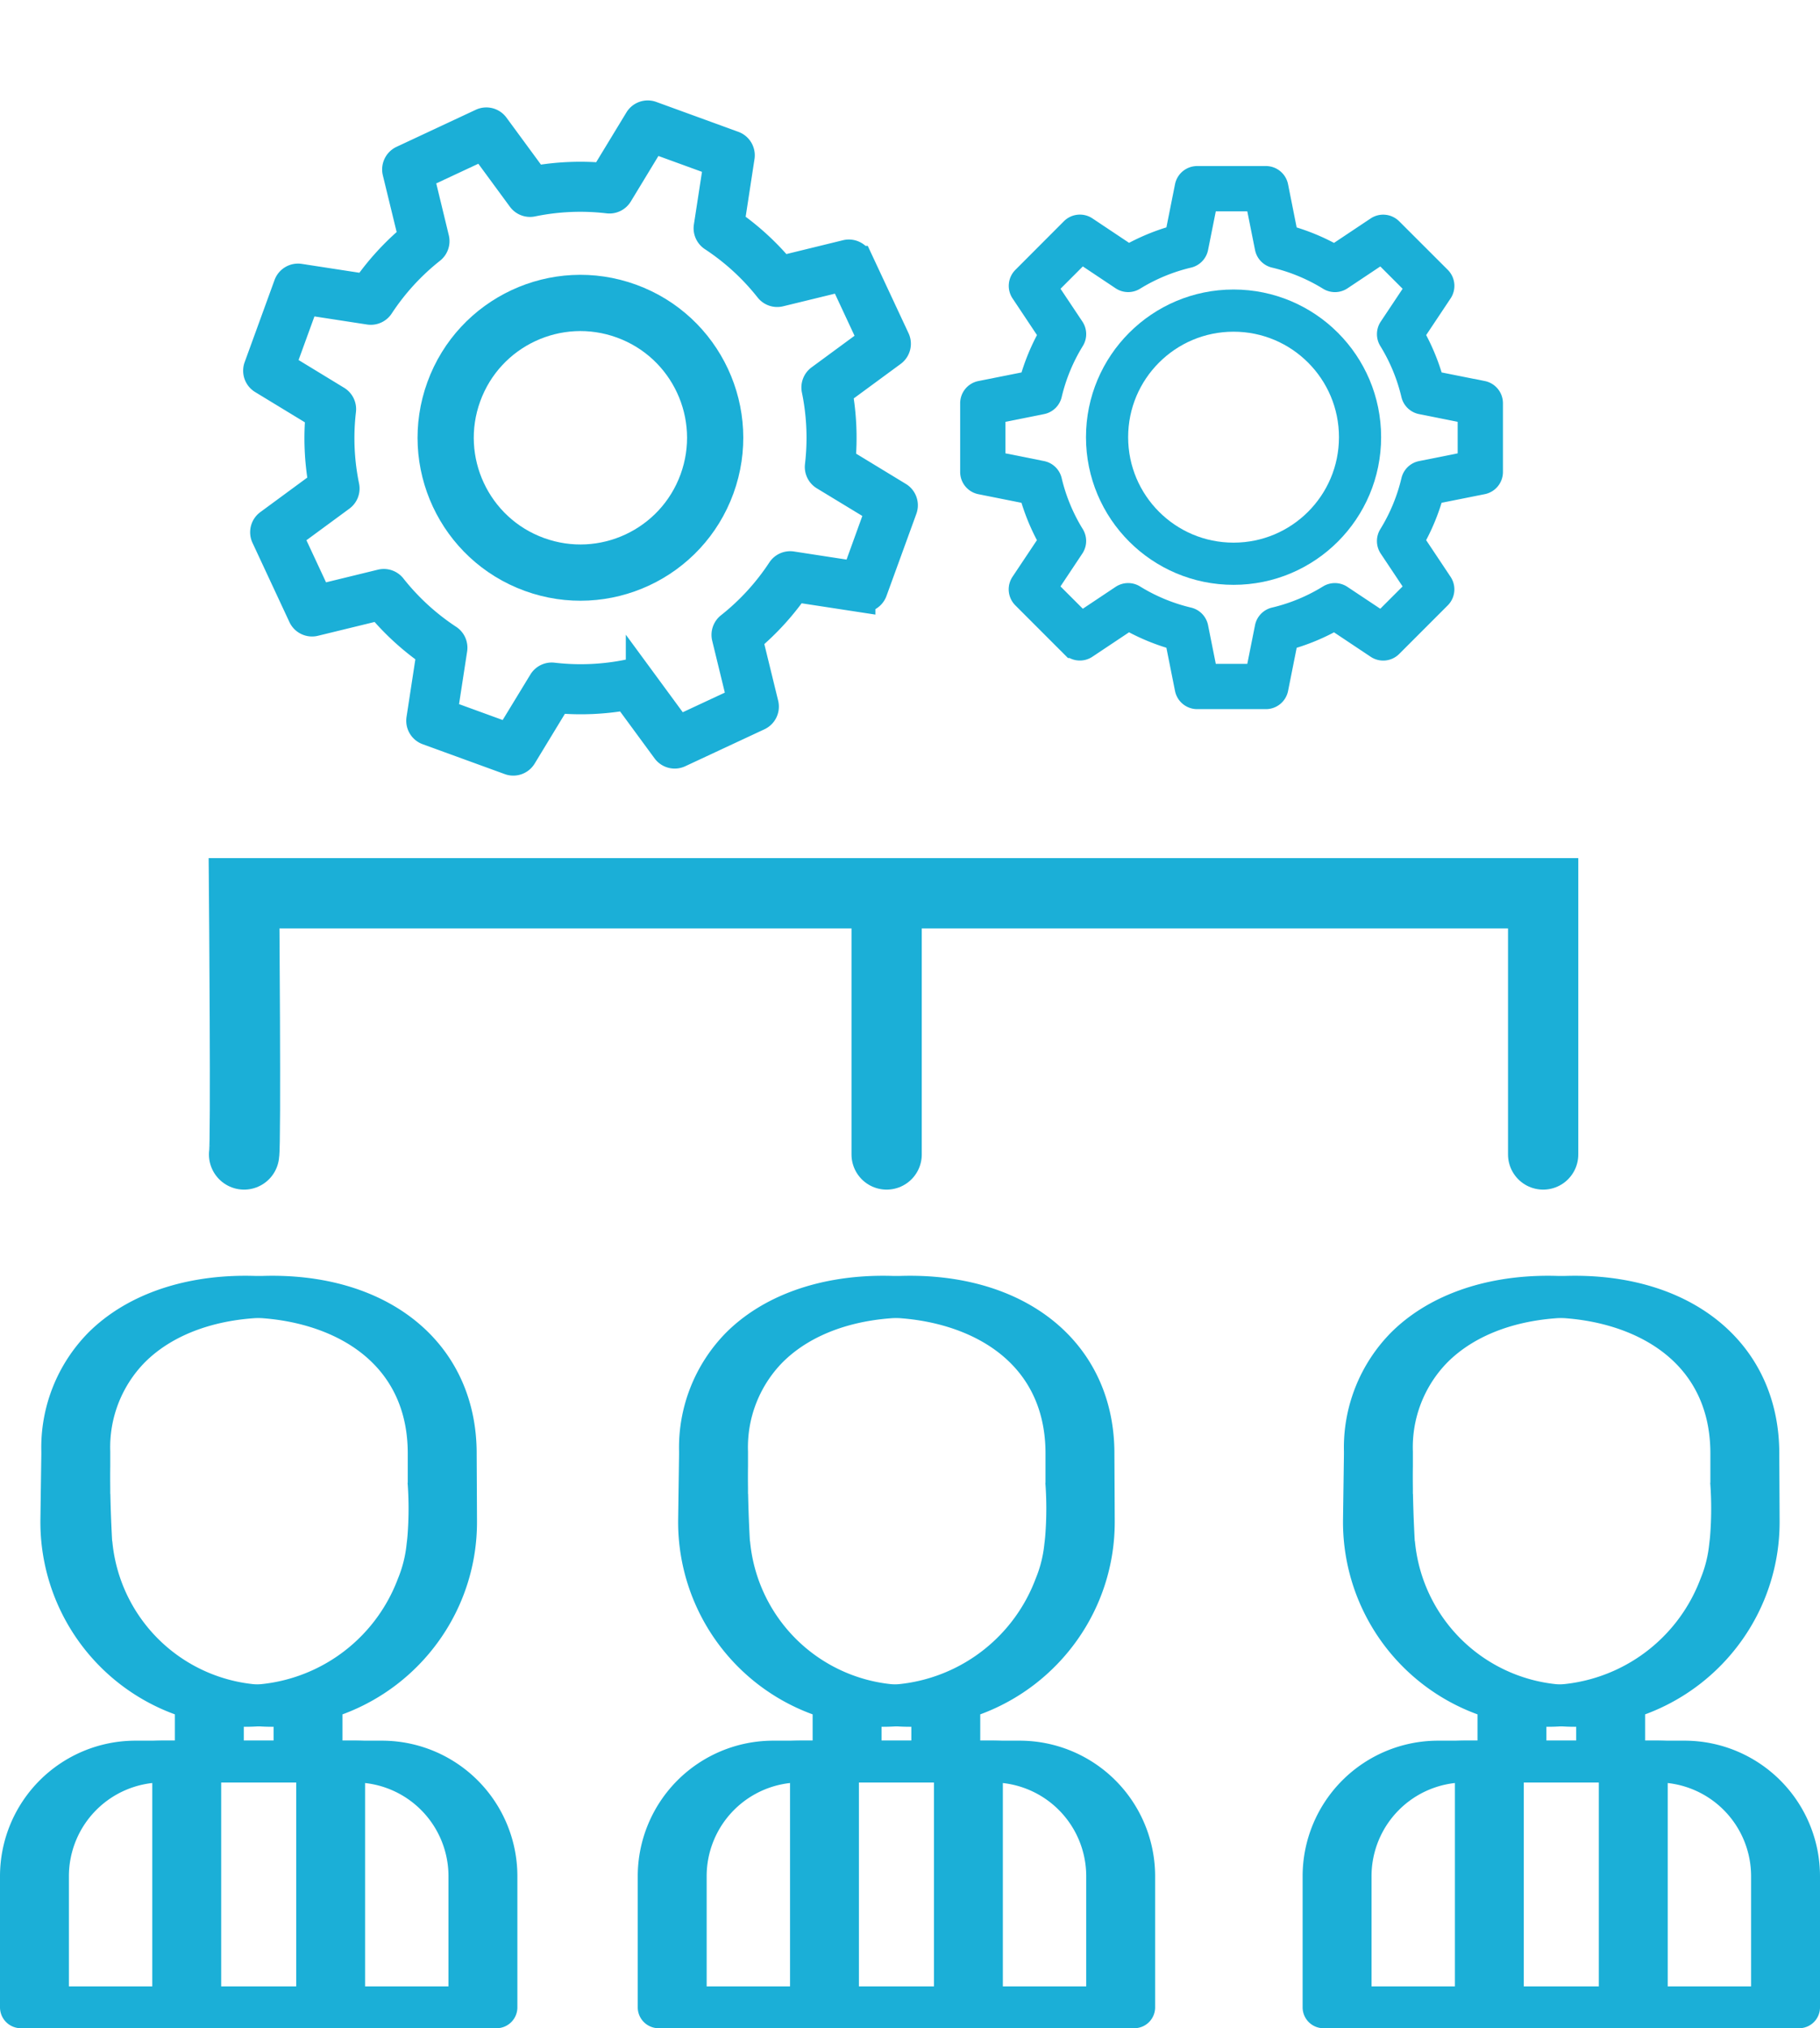 <svg xmlns="http://www.w3.org/2000/svg" width="129.497" height="144.224" viewBox="0 0 129.497 144.224">
  <g id="Group_1159" data-name="Group 1159" transform="translate(-1447.23 -3581.913)">
    <g id="Group_1152" data-name="Group 1152" transform="translate(1447.23 3672.631)">
      <g id="grandparents" transform="translate(0)">
        <path id="Subtraction_2" data-name="Subtraction 2" d="M33.4,53.506H1.486A1.487,1.487,0,0,1,0,52.02V42.69a9.643,9.643,0,0,1,9.632-9.632h2.812v-1.87A14.561,14.561,0,0,1,2.874,17.5v-.043c0-.054.012-.922.066-4.745,0-.135,0-.214,0-.22A11.64,11.64,0,0,1,6.289,4.04C8.9,1.435,12.869,0,17.457,0h.058c8.655.03,14.47,5.109,14.47,12.637v.106c.009,1.67.023,4.508.023,4.761a14.487,14.487,0,0,1-2.693,8.43,14.642,14.642,0,0,1-6.877,5.254v1.87h2.812a9.643,9.643,0,0,1,9.632,9.632v9.33A1.485,1.485,0,0,1,33.4,53.506ZM24.047,36.029V50.535H31.91V42.69a6.668,6.668,0,0,0-6.66-6.66Zm-10.241,0V50.535h7.27V36.029Zm-4.174,0a6.668,6.668,0,0,0-6.66,6.66v7.845h7.863V36.029Zm5.783-4.1v1.128h4.051V31.931a14.694,14.694,0,0,1-4.051,0ZM5.921,15.5h0c.034,1.788.127,3.348.128,3.364l.011.014A11.252,11.252,0,0,0,17.441,29.1a11.654,11.654,0,0,0,10.871-7.56,8.687,8.687,0,0,0,.622-2.492c.038-.282.065-.57.082-.856a24.7,24.7,0,0,0-.009-3.406L29,14.727h0l.013,0V12.638c0-7.1-6.2-9.647-11.509-9.666h-.066c-3.785,0-7,1.127-9.053,3.173A8.618,8.618,0,0,0,5.914,12.5v1.04c-.007.474-.007,1,0,1.557v.414l.006,0Z" transform="translate(0)" fill="#1bafd7"/>
      </g>
      <g id="grandparents-2" data-name="grandparents" transform="translate(1.931)">
        <path id="Subtraction_2-2" data-name="Subtraction 2" d="M33.4,53.506H1.486A1.487,1.487,0,0,1,0,52.02V42.69a9.643,9.643,0,0,1,9.632-9.632h2.812v-1.87A14.561,14.561,0,0,1,2.874,17.5v-.043c0-.054.012-.922.066-4.745,0-.135,0-.214,0-.22A11.64,11.64,0,0,1,6.289,4.04C8.9,1.435,12.869,0,17.457,0h.058c8.655.03,14.47,5.109,14.47,12.637v.106c.009,1.67.023,4.508.023,4.761a14.487,14.487,0,0,1-2.693,8.43,14.642,14.642,0,0,1-6.877,5.254v1.87h2.812a9.643,9.643,0,0,1,9.632,9.632v9.33A1.485,1.485,0,0,1,33.4,53.506ZM24.047,36.029V50.535H31.91V42.69a6.668,6.668,0,0,0-6.66-6.66Zm-10.241,0V50.535h7.27V36.029Zm-4.174,0a6.668,6.668,0,0,0-6.66,6.66v7.845h7.863V36.029Zm5.783-4.1v1.128h4.051V31.931a14.694,14.694,0,0,1-4.051,0ZM5.921,15.5h0c.034,1.788.127,3.348.128,3.364l.011.014A11.252,11.252,0,0,0,17.441,29.1a11.654,11.654,0,0,0,10.871-7.56,8.687,8.687,0,0,0,.622-2.492c.038-.282.065-.57.082-.856a24.7,24.7,0,0,0-.009-3.406L29,14.727h0l.013,0V12.638c0-7.1-6.2-9.647-11.509-9.666h-.066c-3.785,0-7,1.127-9.053,3.173A8.618,8.618,0,0,0,5.914,12.5v1.04c-.007.474-.007,1,0,1.557v.414l.006,0Z" transform="translate(0)" fill="#1bafd7"/>
      </g>
    </g>
    <g id="Group_1157" data-name="Group 1157" transform="translate(1492.607 3672.631)">
      <g id="grandparents-3" data-name="grandparents" transform="translate(0)">
        <path id="Subtraction_2-3" data-name="Subtraction 2" d="M33.4,53.506H1.486A1.487,1.487,0,0,1,0,52.02V42.69a9.643,9.643,0,0,1,9.632-9.632h2.812v-1.87A14.561,14.561,0,0,1,2.874,17.5v-.043c0-.054.012-.922.066-4.745,0-.135,0-.214,0-.22A11.64,11.64,0,0,1,6.289,4.04C8.9,1.435,12.869,0,17.457,0h.058c8.655.03,14.47,5.109,14.47,12.637v.106c.009,1.67.023,4.508.023,4.761a14.487,14.487,0,0,1-2.693,8.43,14.642,14.642,0,0,1-6.877,5.254v1.87h2.812a9.643,9.643,0,0,1,9.632,9.632v9.33A1.485,1.485,0,0,1,33.4,53.506ZM24.047,36.029V50.535H31.91V42.69a6.668,6.668,0,0,0-6.66-6.66Zm-10.241,0V50.535h7.27V36.029Zm-4.174,0a6.668,6.668,0,0,0-6.66,6.66v7.845h7.863V36.029Zm5.783-4.1v1.128h4.051V31.931a14.694,14.694,0,0,1-4.051,0ZM5.921,15.5h0c.034,1.788.127,3.348.128,3.364l.011.014A11.252,11.252,0,0,0,17.441,29.1a11.654,11.654,0,0,0,10.871-7.56,8.687,8.687,0,0,0,.622-2.492c.038-.282.065-.57.082-.856a24.7,24.7,0,0,0-.009-3.406L29,14.727h0l.013,0V12.638c0-7.1-6.2-9.647-11.509-9.666h-.066c-3.785,0-7,1.127-9.053,3.173A8.618,8.618,0,0,0,5.914,12.5v1.04c-.007.474-.007,1,0,1.557v.414l.006,0Z" transform="translate(0)" fill="#1bafd7"/>
      </g>
      <g id="grandparents-4" data-name="grandparents" transform="translate(1.931)">
        <path id="Subtraction_2-4" data-name="Subtraction 2" d="M33.4,53.506H1.486A1.487,1.487,0,0,1,0,52.02V42.69a9.643,9.643,0,0,1,9.632-9.632h2.812v-1.87A14.561,14.561,0,0,1,2.874,17.5v-.043c0-.054.012-.922.066-4.745,0-.135,0-.214,0-.22A11.64,11.64,0,0,1,6.289,4.04C8.9,1.435,12.869,0,17.457,0h.058c8.655.03,14.47,5.109,14.47,12.637v.106c.009,1.67.023,4.508.023,4.761a14.487,14.487,0,0,1-2.693,8.43,14.642,14.642,0,0,1-6.877,5.254v1.87h2.812a9.643,9.643,0,0,1,9.632,9.632v9.33A1.485,1.485,0,0,1,33.4,53.506ZM24.047,36.029V50.535H31.91V42.69a6.668,6.668,0,0,0-6.66-6.66Zm-10.241,0V50.535h7.27V36.029Zm-4.174,0a6.668,6.668,0,0,0-6.66,6.66v7.845h7.863V36.029Zm5.783-4.1v1.128h4.051V31.931a14.694,14.694,0,0,1-4.051,0ZM5.921,15.5h0c.034,1.788.127,3.348.128,3.364l.011.014A11.252,11.252,0,0,0,17.441,29.1a11.654,11.654,0,0,0,10.871-7.56,8.687,8.687,0,0,0,.622-2.492c.038-.282.065-.57.082-.856a24.7,24.7,0,0,0-.009-3.406L29,14.727h0l.013,0V12.638c0-7.1-6.2-9.647-11.509-9.666h-.066c-3.785,0-7,1.127-9.053,3.173A8.618,8.618,0,0,0,5.914,12.5v1.04c-.007.474-.007,1,0,1.557v.414l.006,0Z" transform="translate(0)" fill="#1bafd7"/>
      </g>
    </g>
    <g id="Group_1158" data-name="Group 1158" transform="translate(1539.914 3672.631)">
      <g id="grandparents-5" data-name="grandparents" transform="translate(0)">
        <path id="Subtraction_2-5" data-name="Subtraction 2" d="M33.4,53.506H1.486A1.487,1.487,0,0,1,0,52.02V42.69a9.643,9.643,0,0,1,9.632-9.632h2.812v-1.87A14.561,14.561,0,0,1,2.874,17.5v-.043c0-.054.012-.922.066-4.745,0-.135,0-.214,0-.22A11.64,11.64,0,0,1,6.289,4.04C8.9,1.435,12.869,0,17.457,0h.058c8.655.03,14.47,5.109,14.47,12.637v.106c.009,1.67.023,4.508.023,4.761a14.487,14.487,0,0,1-2.693,8.43,14.642,14.642,0,0,1-6.877,5.254v1.87h2.812a9.643,9.643,0,0,1,9.632,9.632v9.33A1.485,1.485,0,0,1,33.4,53.506ZM24.047,36.029V50.535H31.91V42.69a6.668,6.668,0,0,0-6.66-6.66Zm-10.241,0V50.535h7.27V36.029Zm-4.174,0a6.668,6.668,0,0,0-6.66,6.66v7.845h7.863V36.029Zm5.783-4.1v1.128h4.051V31.931a14.694,14.694,0,0,1-4.051,0ZM5.921,15.5h0c.034,1.788.127,3.348.128,3.364l.011.014A11.252,11.252,0,0,0,17.441,29.1a11.654,11.654,0,0,0,10.871-7.56,8.687,8.687,0,0,0,.622-2.492c.038-.282.065-.57.082-.856a24.7,24.7,0,0,0-.009-3.406L29,14.727h0l.013,0V12.638c0-7.1-6.2-9.647-11.509-9.666h-.066c-3.785,0-7,1.127-9.053,3.173A8.618,8.618,0,0,0,5.914,12.5v1.04c-.007.474-.007,1,0,1.557v.414l.006,0Z" transform="translate(0)" fill="#1bafd7"/>
      </g>
      <g id="grandparents-6" data-name="grandparents" transform="translate(1.931)">
        <path id="Subtraction_2-6" data-name="Subtraction 2" d="M33.4,53.506H1.486A1.487,1.487,0,0,1,0,52.02V42.69a9.643,9.643,0,0,1,9.632-9.632h2.812v-1.87A14.561,14.561,0,0,1,2.874,17.5v-.043c0-.054.012-.922.066-4.745,0-.135,0-.214,0-.22A11.64,11.64,0,0,1,6.289,4.04C8.9,1.435,12.869,0,17.457,0h.058c8.655.03,14.47,5.109,14.47,12.637v.106c.009,1.67.023,4.508.023,4.761a14.487,14.487,0,0,1-2.693,8.43,14.642,14.642,0,0,1-6.877,5.254v1.87h2.812a9.643,9.643,0,0,1,9.632,9.632v9.33A1.485,1.485,0,0,1,33.4,53.506ZM24.047,36.029V50.535H31.91V42.69a6.668,6.668,0,0,0-6.66-6.66Zm-10.241,0V50.535h7.27V36.029Zm-4.174,0a6.668,6.668,0,0,0-6.66,6.66v7.845h7.863V36.029Zm5.783-4.1v1.128h4.051V31.931a14.694,14.694,0,0,1-4.051,0ZM5.921,15.5h0c.034,1.788.127,3.348.128,3.364l.011.014A11.252,11.252,0,0,0,17.441,29.1a11.654,11.654,0,0,0,10.871-7.56,8.687,8.687,0,0,0,.622-2.492c.038-.282.065-.57.082-.856a24.7,24.7,0,0,0-.009-3.406L29,14.727h0l.013,0V12.638c0-7.1-6.2-9.647-11.509-9.666h-.066c-3.785,0-7,1.127-9.053,3.173A8.618,8.618,0,0,0,5.914,12.5v1.04c-.007.474-.007,1,0,1.557v.414l.006,0Z" transform="translate(0)" fill="#1bafd7"/>
      </g>
    </g>
    <g id="Group_1154" data-name="Group 1154" transform="translate(1474.609 3583.195) rotate(20)">
      <path id="Path_1299" data-name="Path 1299" d="M45.978,19.432,41.312,18.5a18.464,18.464,0,0,0-1.878-4.54L42.075,10a.777.777,0,0,0-.1-.98l-4.4-4.392a.777.777,0,0,0-.98-.1L32.638,7.171A18.463,18.463,0,0,0,28.1,5.293L27.168.621A.777.777,0,0,0,26.406,0H20.193a.777.777,0,0,0-.761.621L18.5,5.287a18.464,18.464,0,0,0-4.54,1.878L10,4.525a.777.777,0,0,0-.98.1l-4.392,4.4a.777.777,0,0,0-.1.98l2.641,3.961A18.463,18.463,0,0,0,5.293,18.5l-4.672.93A.777.777,0,0,0,0,20.193v6.213a.777.777,0,0,0,.621.761l4.666.932a18.464,18.464,0,0,0,1.878,4.54L4.525,36.6a.777.777,0,0,0,.1.98l4.394,4.394a.777.777,0,0,0,.98.1l3.961-2.641a18.464,18.464,0,0,0,4.54,1.878l.932,4.666a.777.777,0,0,0,.765.625h6.213a.777.777,0,0,0,.761-.621l.932-4.666a18.463,18.463,0,0,0,4.54-1.878L36.6,42.075a.777.777,0,0,0,.98-.1l4.394-4.394a.777.777,0,0,0,.1-.98L39.43,32.643a18.463,18.463,0,0,0,1.878-4.54l4.666-.932a.777.777,0,0,0,.625-.765V20.193a.777.777,0,0,0-.621-.761Zm-.932,6.338-4.522.9a.777.777,0,0,0-.6.582,16.945,16.945,0,0,1-2.07,5,.777.777,0,0,0,.016.839l2.558,3.837-3.495,3.495-3.837-2.558a.777.777,0,0,0-.839-.016,16.945,16.945,0,0,1-4.992,2.067.777.777,0,0,0-.583.6l-.909,4.522H20.83l-.9-4.522a.777.777,0,0,0-.582-.6,16.945,16.945,0,0,1-5-2.07.777.777,0,0,0-.839.016L9.669,40.424,6.174,36.929l2.558-3.837a.777.777,0,0,0,.016-.839,16.945,16.945,0,0,1-2.067-4.992.777.777,0,0,0-.6-.583L1.553,25.77V20.83l4.522-.9a.777.777,0,0,0,.6-.582,16.945,16.945,0,0,1,2.07-5,.777.777,0,0,0-.016-.839L6.176,9.669,9.671,6.174l3.837,2.558a.777.777,0,0,0,.839.016,16.945,16.945,0,0,1,5-2.067.777.777,0,0,0,.582-.6l.9-4.522h4.94l.9,4.522a.777.777,0,0,0,.582.6,16.945,16.945,0,0,1,5,2.07.777.777,0,0,0,.839-.016l3.837-2.558,3.495,3.495-2.558,3.837a.777.777,0,0,0-.016.839,16.945,16.945,0,0,1,2.067,5,.777.777,0,0,0,.6.582l4.522.9Z" transform="translate(0 0)" fill="#1bafd7" stroke="#1bafd7" stroke-width="2"/>
      <g id="Ellipse_176" data-name="Ellipse 176" transform="translate(11.702 11.702)" fill="none" stroke="#1bafd7" stroke-width="4">
        <ellipse cx="11.586" cy="11.585" rx="11.586" ry="11.585" stroke="none"/>
        <ellipse cx="11.586" cy="11.585" rx="9.586" ry="9.585" fill="none"/>
      </g>
    </g>
    <g id="Group_1156" data-name="Group 1156" transform="translate(1516.548 3594.72)">
      <path id="Path_1299-2" data-name="Path 1299" d="M38.131,17.27l-3.667-.732a14.509,14.509,0,0,0-1.476-3.567l2.075-3.113a.61.61,0,0,0-.076-.77L31.53,5.636a.61.61,0,0,0-.77-.076L27.647,7.635A14.509,14.509,0,0,0,24.08,6.159l-.731-3.671a.61.61,0,0,0-.6-.488H17.868a.61.61,0,0,0-.6.488l-.732,3.667A14.509,14.509,0,0,0,12.97,7.631L9.858,5.556a.61.61,0,0,0-.77.076L5.636,9.089a.61.61,0,0,0-.076.77l2.075,3.113a14.509,14.509,0,0,0-1.476,3.567l-3.671.731a.61.61,0,0,0-.488.6v4.883a.61.61,0,0,0,.488.6l3.667.732a14.509,14.509,0,0,0,1.476,3.567L5.556,30.761a.61.61,0,0,0,.076.77l3.453,3.453a.61.61,0,0,0,.77.076l3.113-2.075a14.509,14.509,0,0,0,3.567,1.476l.732,3.667a.61.61,0,0,0,.6.491h4.883a.61.61,0,0,0,.6-.488l.732-3.667a14.509,14.509,0,0,0,3.567-1.476l3.113,2.075a.61.61,0,0,0,.77-.076l3.453-3.453a.61.61,0,0,0,.076-.77l-2.075-3.113a14.509,14.509,0,0,0,1.476-3.567l3.667-.732a.61.61,0,0,0,.491-.6V17.868a.61.61,0,0,0-.488-.6ZM37.4,22.25l-3.554.711a.61.61,0,0,0-.474.458,13.316,13.316,0,0,1-1.627,3.928.61.61,0,0,0,.012.659l2.01,3.015-2.746,2.746L28,31.758a.61.61,0,0,0-.659-.012,13.316,13.316,0,0,1-3.923,1.625.61.61,0,0,0-.458.474L22.25,37.4H18.369l-.711-3.554a.61.61,0,0,0-.458-.474,13.316,13.316,0,0,1-3.928-1.627.61.61,0,0,0-.659.012L9.6,33.766,6.851,31.019,8.861,28a.61.61,0,0,0,.012-.659,13.316,13.316,0,0,1-1.625-3.923.61.61,0,0,0-.474-.458L3.221,22.25V18.369l3.554-.711a.61.61,0,0,0,.474-.458,13.316,13.316,0,0,1,1.627-3.928.61.61,0,0,0-.012-.659L6.853,9.6,9.6,6.851l3.015,2.01a.61.61,0,0,0,.659.012A13.316,13.316,0,0,1,17.2,7.249a.61.61,0,0,0,.458-.474l.711-3.554H22.25l.711,3.554a.61.61,0,0,0,.458.474,13.316,13.316,0,0,1,3.928,1.626.61.61,0,0,0,.659-.012l3.015-2.01L33.768,9.6l-2.01,3.015a.61.61,0,0,0-.012.659A13.316,13.316,0,0,1,33.37,17.2a.61.61,0,0,0,.474.458l3.554.711Z" transform="translate(-2 -2)" fill="#1bafd7" stroke="#1bafd7" stroke-width="2"/>
      <circle id="Ellipse_176-2" data-name="Ellipse 176" cx="9" cy="9" r="9" transform="translate(9.452 9.28)" fill="none" stroke="#1bafd7" stroke-width="3"/>
    </g>
    <g id="Group_1155" data-name="Group 1155" transform="translate(1464.597 3645.432)">
      <path id="Path_1300" data-name="Path 1300" d="M5577.218,3660.117c.146-.58,0-18.573,0-18.573h92.432v18.573" transform="translate(-5577.218 -3641.544)" fill="none" stroke="#1bafd7" stroke-linecap="round" stroke-width="5"/>
      <path id="Path_1301" data-name="Path 1301" d="M5624.573,3660.117v-18.573" transform="translate(-5578.854 -3641.544)" fill="none" stroke="#1bafd7" stroke-linecap="round" stroke-width="5"/>
    </g>
  </g>
</svg>
